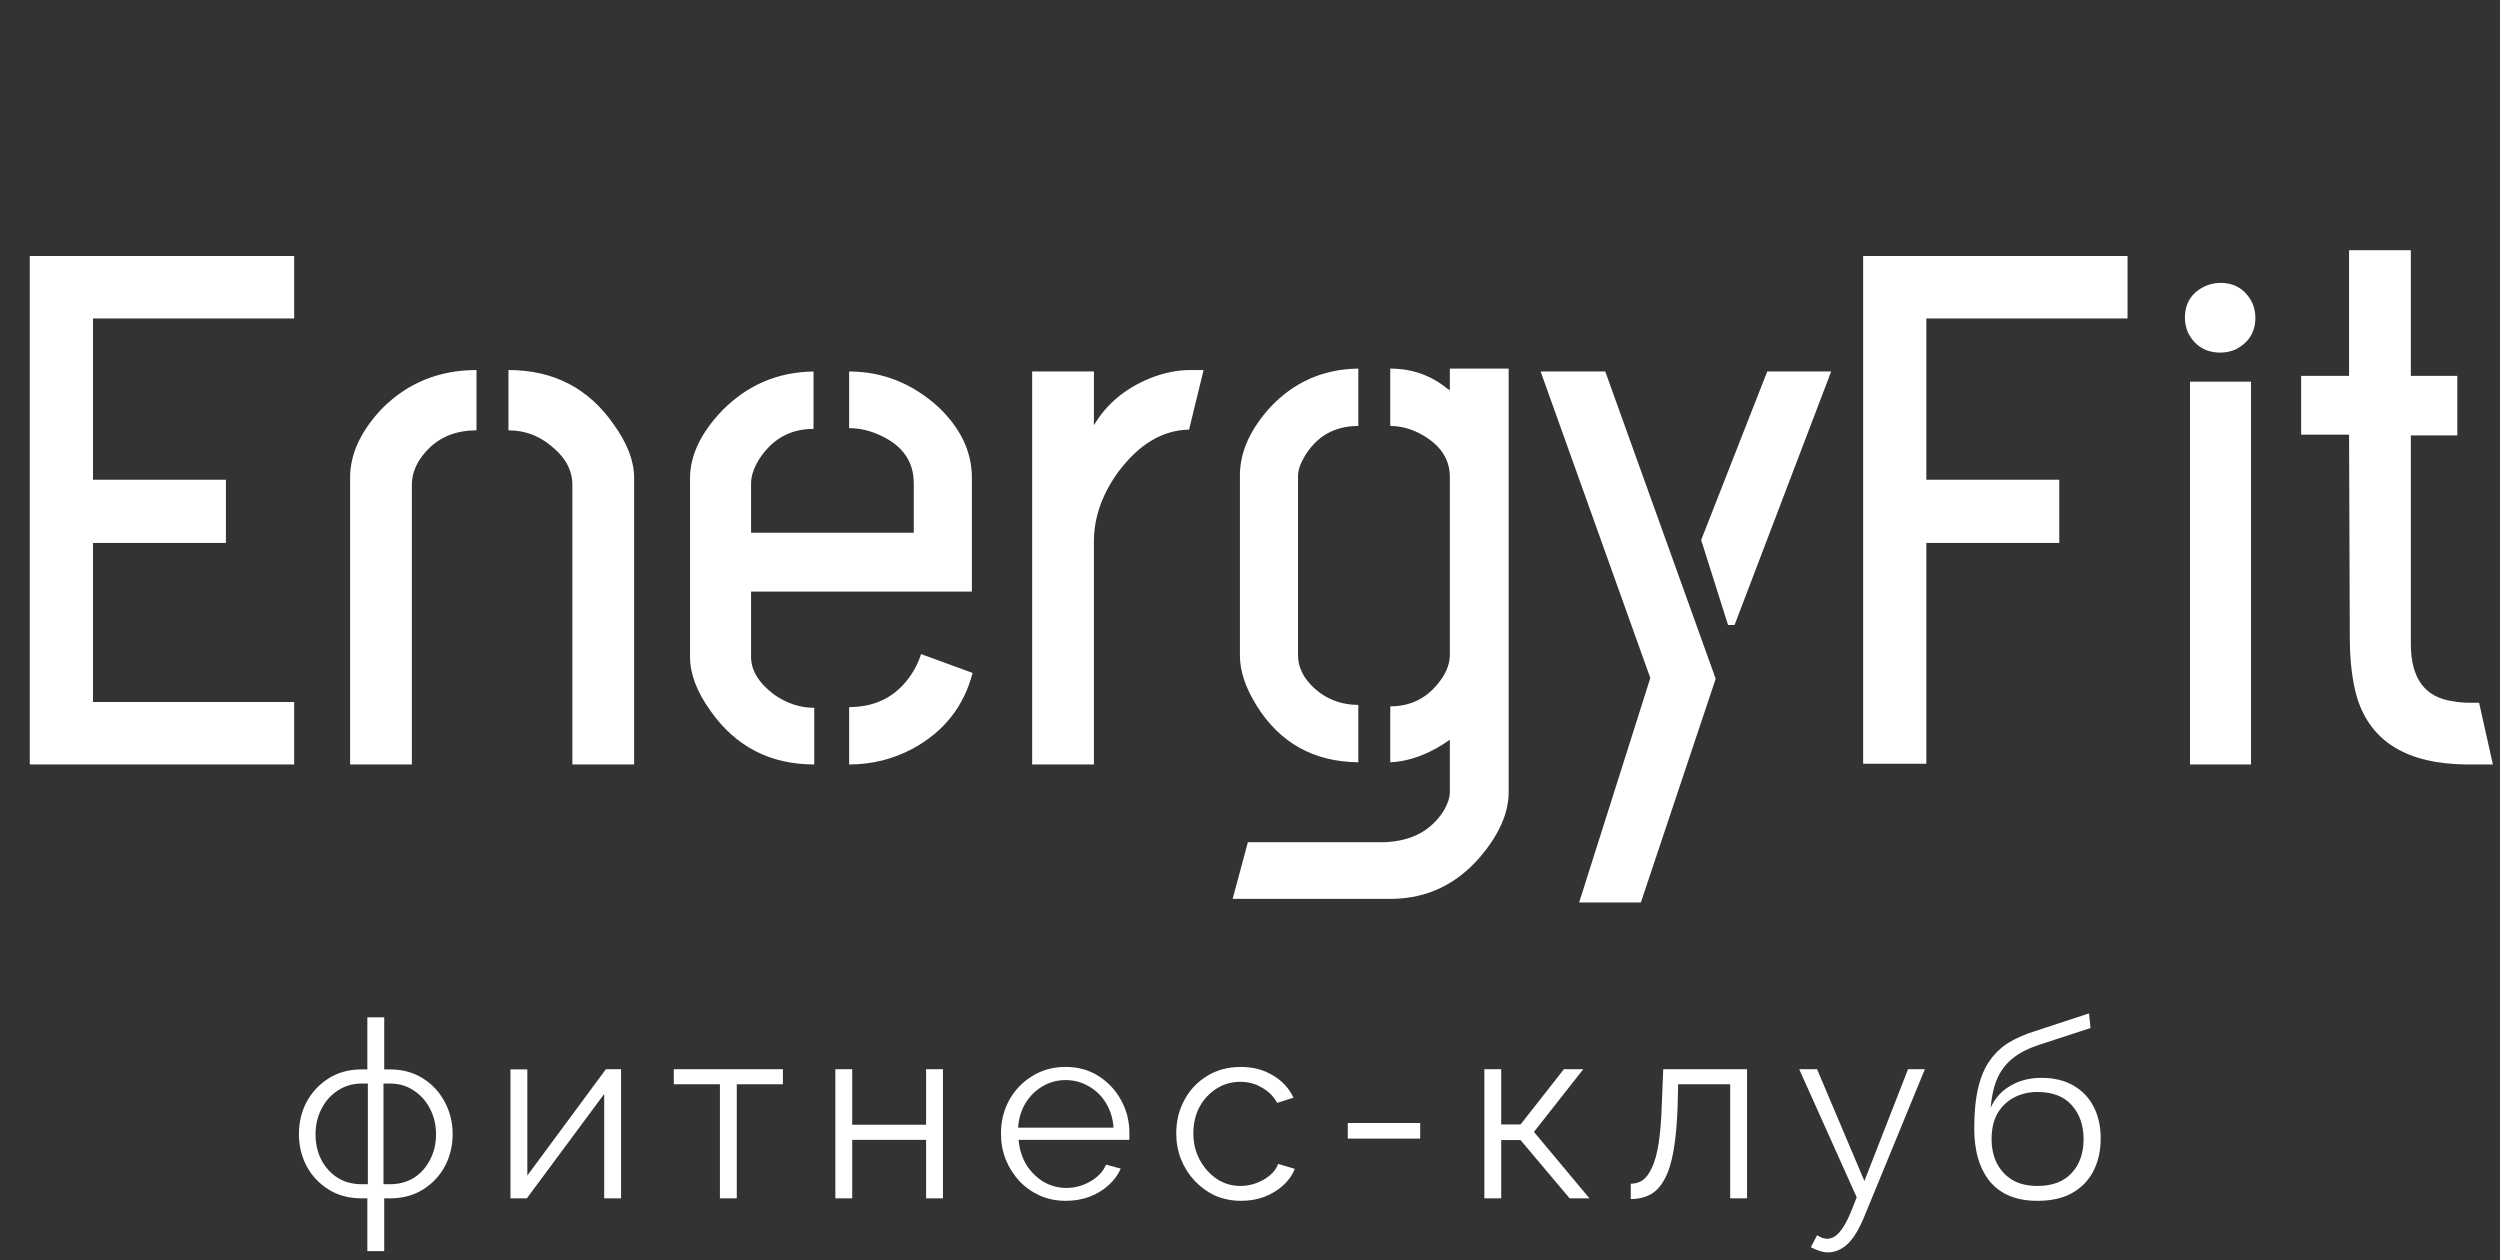 <svg width="121" height="61" viewBox="0 0 121 61" fill="none" xmlns="http://www.w3.org/2000/svg">
<rect x="0" y="0" width="121" height="61" fill="#333333" stroke="none"/>
<path d="M1.441 37V12.391H14.238V15.414H4.5V23.219H10.934V26.277H4.5V33.977H14.238V37H1.441ZM16.945 37V23.113C16.945 21.988 17.449 20.887 18.457 19.809C19.699 18.543 21.234 17.91 23.062 17.91V20.828C21.867 20.828 20.953 21.297 20.32 22.234C20.062 22.633 19.934 23.043 19.934 23.465V37H16.945ZM24.609 20.828V17.91C26.789 17.91 28.488 18.789 29.707 20.547C30.363 21.461 30.691 22.316 30.691 23.113V37H27.703V23.465C27.703 22.738 27.34 22.094 26.613 21.531C26.027 21.062 25.359 20.828 24.609 20.828ZM33.398 31.797V23.078C33.422 22 33.938 20.934 34.945 19.879C36.164 18.637 37.641 18.004 39.375 17.98V20.758C38.25 20.758 37.371 21.25 36.738 22.234C36.48 22.656 36.352 23.043 36.352 23.395V25.785H44.227V23.395C44.227 22.34 43.688 21.566 42.609 21.074C42.117 20.84 41.613 20.723 41.098 20.723V17.98C42.715 17.98 44.156 18.555 45.422 19.703C46.477 20.711 47.016 21.824 47.039 23.043V28.633H36.352V31.797C36.352 32.453 36.727 33.062 37.477 33.625C38.086 34.047 38.73 34.258 39.41 34.258V37C37.277 37 35.602 36.133 34.383 34.398C33.727 33.484 33.398 32.617 33.398 31.797ZM41.098 37V34.223C42.504 34.223 43.559 33.613 44.262 32.395C44.402 32.137 44.508 31.891 44.578 31.656L47.074 32.57C46.652 34.188 45.691 35.406 44.191 36.227C43.23 36.742 42.199 37 41.098 37ZM49.957 37V17.98H52.945V20.582C53.555 19.551 54.469 18.789 55.688 18.297C56.344 18.039 56.988 17.91 57.621 17.91H58.254L57.551 20.793C56.262 20.816 55.113 21.508 54.105 22.867C53.332 23.945 52.945 25.059 52.945 26.207V37H49.957ZM59.66 43.504L60.398 40.762H67.008C68.32 40.715 69.281 40.199 69.891 39.215C70.078 38.887 70.172 38.594 70.172 38.336V35.805C69.211 36.484 68.25 36.848 67.289 36.895V34.188C68.32 34.188 69.141 33.754 69.75 32.887C70.031 32.488 70.172 32.09 70.172 31.691V23.078C70.172 22.188 69.68 21.484 68.695 20.969C68.227 20.734 67.758 20.617 67.289 20.617V17.84C68.344 17.84 69.269 18.168 70.066 18.824C70.113 18.848 70.148 18.871 70.172 18.895V17.84H73.019V38.336C73.019 39.344 72.562 40.387 71.648 41.465C70.5 42.801 69.082 43.48 67.394 43.504H59.66ZM60.012 31.727V22.938C60.035 21.836 60.527 20.758 61.488 19.703C62.637 18.484 64.055 17.863 65.742 17.84V20.617C64.594 20.617 63.727 21.109 63.141 22.094C62.93 22.445 62.824 22.762 62.824 23.043V31.691C62.824 32.395 63.188 33.016 63.914 33.555C64.453 33.93 65.062 34.117 65.742 34.117V36.895C63.586 36.871 61.945 35.957 60.82 34.152C60.281 33.285 60.012 32.477 60.012 31.727ZM74.566 17.98H77.695L83.039 32.852L79.418 43.68H76.43L79.875 32.816L74.566 17.98ZM82.336 26.137L85.535 17.98H88.629L83.953 30.25H83.637L82.336 26.137ZM90.176 36.965V12.391H102.973V15.414H93.234V23.219H99.668V26.277H93.234V36.965H90.176ZM105.75 15.379C105.75 14.652 106.09 14.137 106.77 13.832C107.004 13.738 107.238 13.691 107.473 13.691C108.176 13.691 108.691 14.02 109.02 14.676C109.113 14.91 109.16 15.145 109.16 15.379C109.16 16.082 108.832 16.598 108.176 16.926C107.941 17.02 107.707 17.066 107.473 17.066C106.746 17.066 106.219 16.738 105.891 16.082C105.797 15.848 105.75 15.613 105.75 15.379ZM105.996 37V18.473H108.949V37H105.996ZM111.375 21.039V18.191H113.695V12.109H116.684V18.191H118.934V21.074H116.684V31.164C116.684 32.828 117.363 33.754 118.723 33.941C118.98 33.988 119.238 34.012 119.496 34.012H119.988L120.656 37H119.391C116.508 36.977 114.738 35.898 114.082 33.766C113.848 32.969 113.73 31.984 113.73 30.812L113.695 21.039H111.375Z" fill="white"/>
<path d="M17.78 60.556V58H17.504C16.888 58 16.352 57.856 15.896 57.568C15.44 57.28 15.088 56.904 14.84 56.44C14.592 55.968 14.468 55.452 14.468 54.892C14.468 54.324 14.592 53.804 14.84 53.332C15.096 52.86 15.452 52.48 15.908 52.192C16.364 51.904 16.896 51.76 17.504 51.76H17.78V49.24H18.596V51.76H18.872C19.48 51.76 20.012 51.904 20.468 52.192C20.924 52.48 21.276 52.86 21.524 53.332C21.78 53.804 21.908 54.324 21.908 54.892C21.908 55.452 21.784 55.968 21.536 56.44C21.288 56.904 20.936 57.28 20.48 57.568C20.024 57.856 19.488 58 18.872 58H18.596V60.556H17.78ZM17.504 57.316H17.804V52.444H17.504C17.072 52.444 16.688 52.556 16.352 52.78C16.016 52.996 15.752 53.292 15.56 53.668C15.368 54.036 15.272 54.448 15.272 54.904C15.272 55.352 15.364 55.76 15.548 56.128C15.74 56.496 16.004 56.788 16.34 57.004C16.676 57.212 17.064 57.316 17.504 57.316ZM18.56 57.316H18.872C19.312 57.316 19.7 57.212 20.036 57.004C20.372 56.788 20.632 56.496 20.816 56.128C21.008 55.76 21.104 55.352 21.104 54.904C21.104 54.448 21.008 54.036 20.816 53.668C20.624 53.292 20.36 52.996 20.024 52.78C19.696 52.556 19.312 52.444 18.872 52.444H18.56V57.316ZM24.707 58V51.76H25.523V56.896L29.327 51.748H30.059V58H29.243V52.948L25.499 58H24.707ZM34.844 58V52.48H32.612V51.748H37.892V52.48H35.66V58H34.844ZM40.431 58V51.748H41.247V54.436H44.823V51.748H45.639V58H44.823V55.168H41.247V58H40.431ZM51.579 58.12C51.131 58.12 50.715 58.036 50.331 57.868C49.947 57.692 49.615 57.456 49.335 57.16C49.055 56.856 48.835 56.508 48.675 56.116C48.523 55.724 48.447 55.304 48.447 54.856C48.447 54.272 48.579 53.736 48.843 53.248C49.115 52.76 49.487 52.372 49.959 52.084C50.431 51.788 50.967 51.64 51.567 51.64C52.183 51.64 52.719 51.788 53.175 52.084C53.639 52.38 54.003 52.772 54.267 53.26C54.531 53.74 54.663 54.268 54.663 54.844C54.663 54.908 54.663 54.972 54.663 55.036C54.663 55.092 54.659 55.136 54.651 55.168H49.299C49.339 55.616 49.463 56.016 49.671 56.368C49.887 56.712 50.163 56.988 50.499 57.196C50.843 57.396 51.215 57.496 51.615 57.496C52.023 57.496 52.407 57.392 52.767 57.184C53.135 56.976 53.391 56.704 53.535 56.368L54.243 56.56C54.115 56.856 53.919 57.124 53.655 57.364C53.391 57.604 53.079 57.792 52.719 57.928C52.367 58.056 51.987 58.12 51.579 58.12ZM49.275 54.58H53.895C53.863 54.124 53.739 53.724 53.523 53.38C53.315 53.036 53.039 52.768 52.695 52.576C52.359 52.376 51.987 52.276 51.579 52.276C51.171 52.276 50.799 52.376 50.463 52.576C50.127 52.768 49.851 53.04 49.635 53.392C49.427 53.736 49.307 54.132 49.275 54.58ZM60.074 58.12C59.618 58.12 59.198 58.036 58.814 57.868C58.438 57.692 58.106 57.452 57.818 57.148C57.538 56.844 57.318 56.496 57.158 56.104C57.006 55.712 56.93 55.296 56.93 54.856C56.93 54.264 57.062 53.724 57.326 53.236C57.59 52.748 57.958 52.36 58.43 52.072C58.902 51.784 59.446 51.64 60.062 51.64C60.646 51.64 61.162 51.776 61.61 52.048C62.058 52.312 62.39 52.672 62.606 53.128L61.814 53.38C61.638 53.06 61.39 52.812 61.07 52.636C60.758 52.452 60.41 52.36 60.026 52.36C59.61 52.36 59.23 52.468 58.886 52.684C58.542 52.9 58.266 53.196 58.058 53.572C57.858 53.948 57.758 54.376 57.758 54.856C57.758 55.328 57.862 55.756 58.07 56.14C58.278 56.524 58.554 56.832 58.898 57.064C59.242 57.288 59.622 57.4 60.038 57.4C60.31 57.4 60.57 57.352 60.818 57.256C61.074 57.16 61.294 57.032 61.478 56.872C61.67 56.704 61.798 56.524 61.862 56.332L62.666 56.572C62.554 56.868 62.366 57.136 62.102 57.376C61.846 57.608 61.542 57.792 61.19 57.928C60.846 58.056 60.474 58.12 60.074 58.12ZM65.233 55.108V54.352H68.737V55.108H65.233ZM71.843 58V51.748H72.659V54.424H73.595L75.695 51.748H76.631L74.243 54.784L76.931 58H75.971L73.595 55.18H72.659V58H71.843ZM78.929 58.036V57.292C79.145 57.292 79.337 57.236 79.505 57.124C79.673 57.004 79.821 56.804 79.949 56.524C80.085 56.244 80.193 55.86 80.273 55.372C80.353 54.876 80.405 54.248 80.429 53.488L80.501 51.748H84.557V58H83.741V52.48H81.221L81.197 53.56C81.165 54.424 81.097 55.148 80.993 55.732C80.889 56.308 80.741 56.764 80.549 57.1C80.365 57.436 80.137 57.676 79.865 57.82C79.593 57.964 79.281 58.036 78.929 58.036ZM88.485 60.616C88.349 60.616 88.209 60.592 88.065 60.544C87.929 60.504 87.789 60.444 87.645 60.364L87.945 59.788C88.033 59.836 88.113 59.876 88.185 59.908C88.265 59.94 88.349 59.956 88.437 59.956C88.645 59.956 88.841 59.852 89.025 59.644C89.209 59.436 89.385 59.132 89.553 58.732L89.865 57.952L87.081 51.748H87.945L90.237 57.16L92.349 51.748H93.165L90.189 58.984C90.029 59.36 89.861 59.668 89.685 59.908C89.509 60.148 89.321 60.324 89.121 60.436C88.921 60.556 88.709 60.616 88.485 60.616ZM98.613 58.12C97.605 58.12 96.841 57.812 96.321 57.196C95.809 56.572 95.553 55.712 95.553 54.616C95.553 53.84 95.617 53.184 95.745 52.648C95.873 52.112 96.061 51.672 96.309 51.328C96.557 50.976 96.861 50.688 97.221 50.464C97.589 50.24 98.009 50.056 98.481 49.912L101.109 49.048L101.181 49.756L98.649 50.584C98.169 50.744 97.769 50.948 97.449 51.196C97.129 51.444 96.877 51.76 96.693 52.144C96.517 52.52 96.401 53.012 96.345 53.62C96.553 53.156 96.873 52.8 97.305 52.552C97.737 52.296 98.237 52.168 98.805 52.168C99.413 52.168 99.929 52.292 100.353 52.54C100.785 52.788 101.113 53.132 101.337 53.572C101.561 54.012 101.673 54.52 101.673 55.096C101.673 55.704 101.553 56.236 101.313 56.692C101.081 57.14 100.737 57.492 100.281 57.748C99.833 57.996 99.277 58.12 98.613 58.12ZM98.613 57.4C99.325 57.4 99.873 57.196 100.257 56.788C100.649 56.372 100.845 55.82 100.845 55.132C100.845 54.46 100.653 53.912 100.269 53.488C99.893 53.064 99.341 52.852 98.613 52.852C98.197 52.852 97.821 52.94 97.485 53.116C97.149 53.292 96.881 53.548 96.681 53.884C96.489 54.22 96.393 54.636 96.393 55.132C96.393 55.564 96.477 55.952 96.645 56.296C96.821 56.64 97.073 56.912 97.401 57.112C97.729 57.304 98.133 57.4 98.613 57.4Z" fill="white"/>
</svg>
